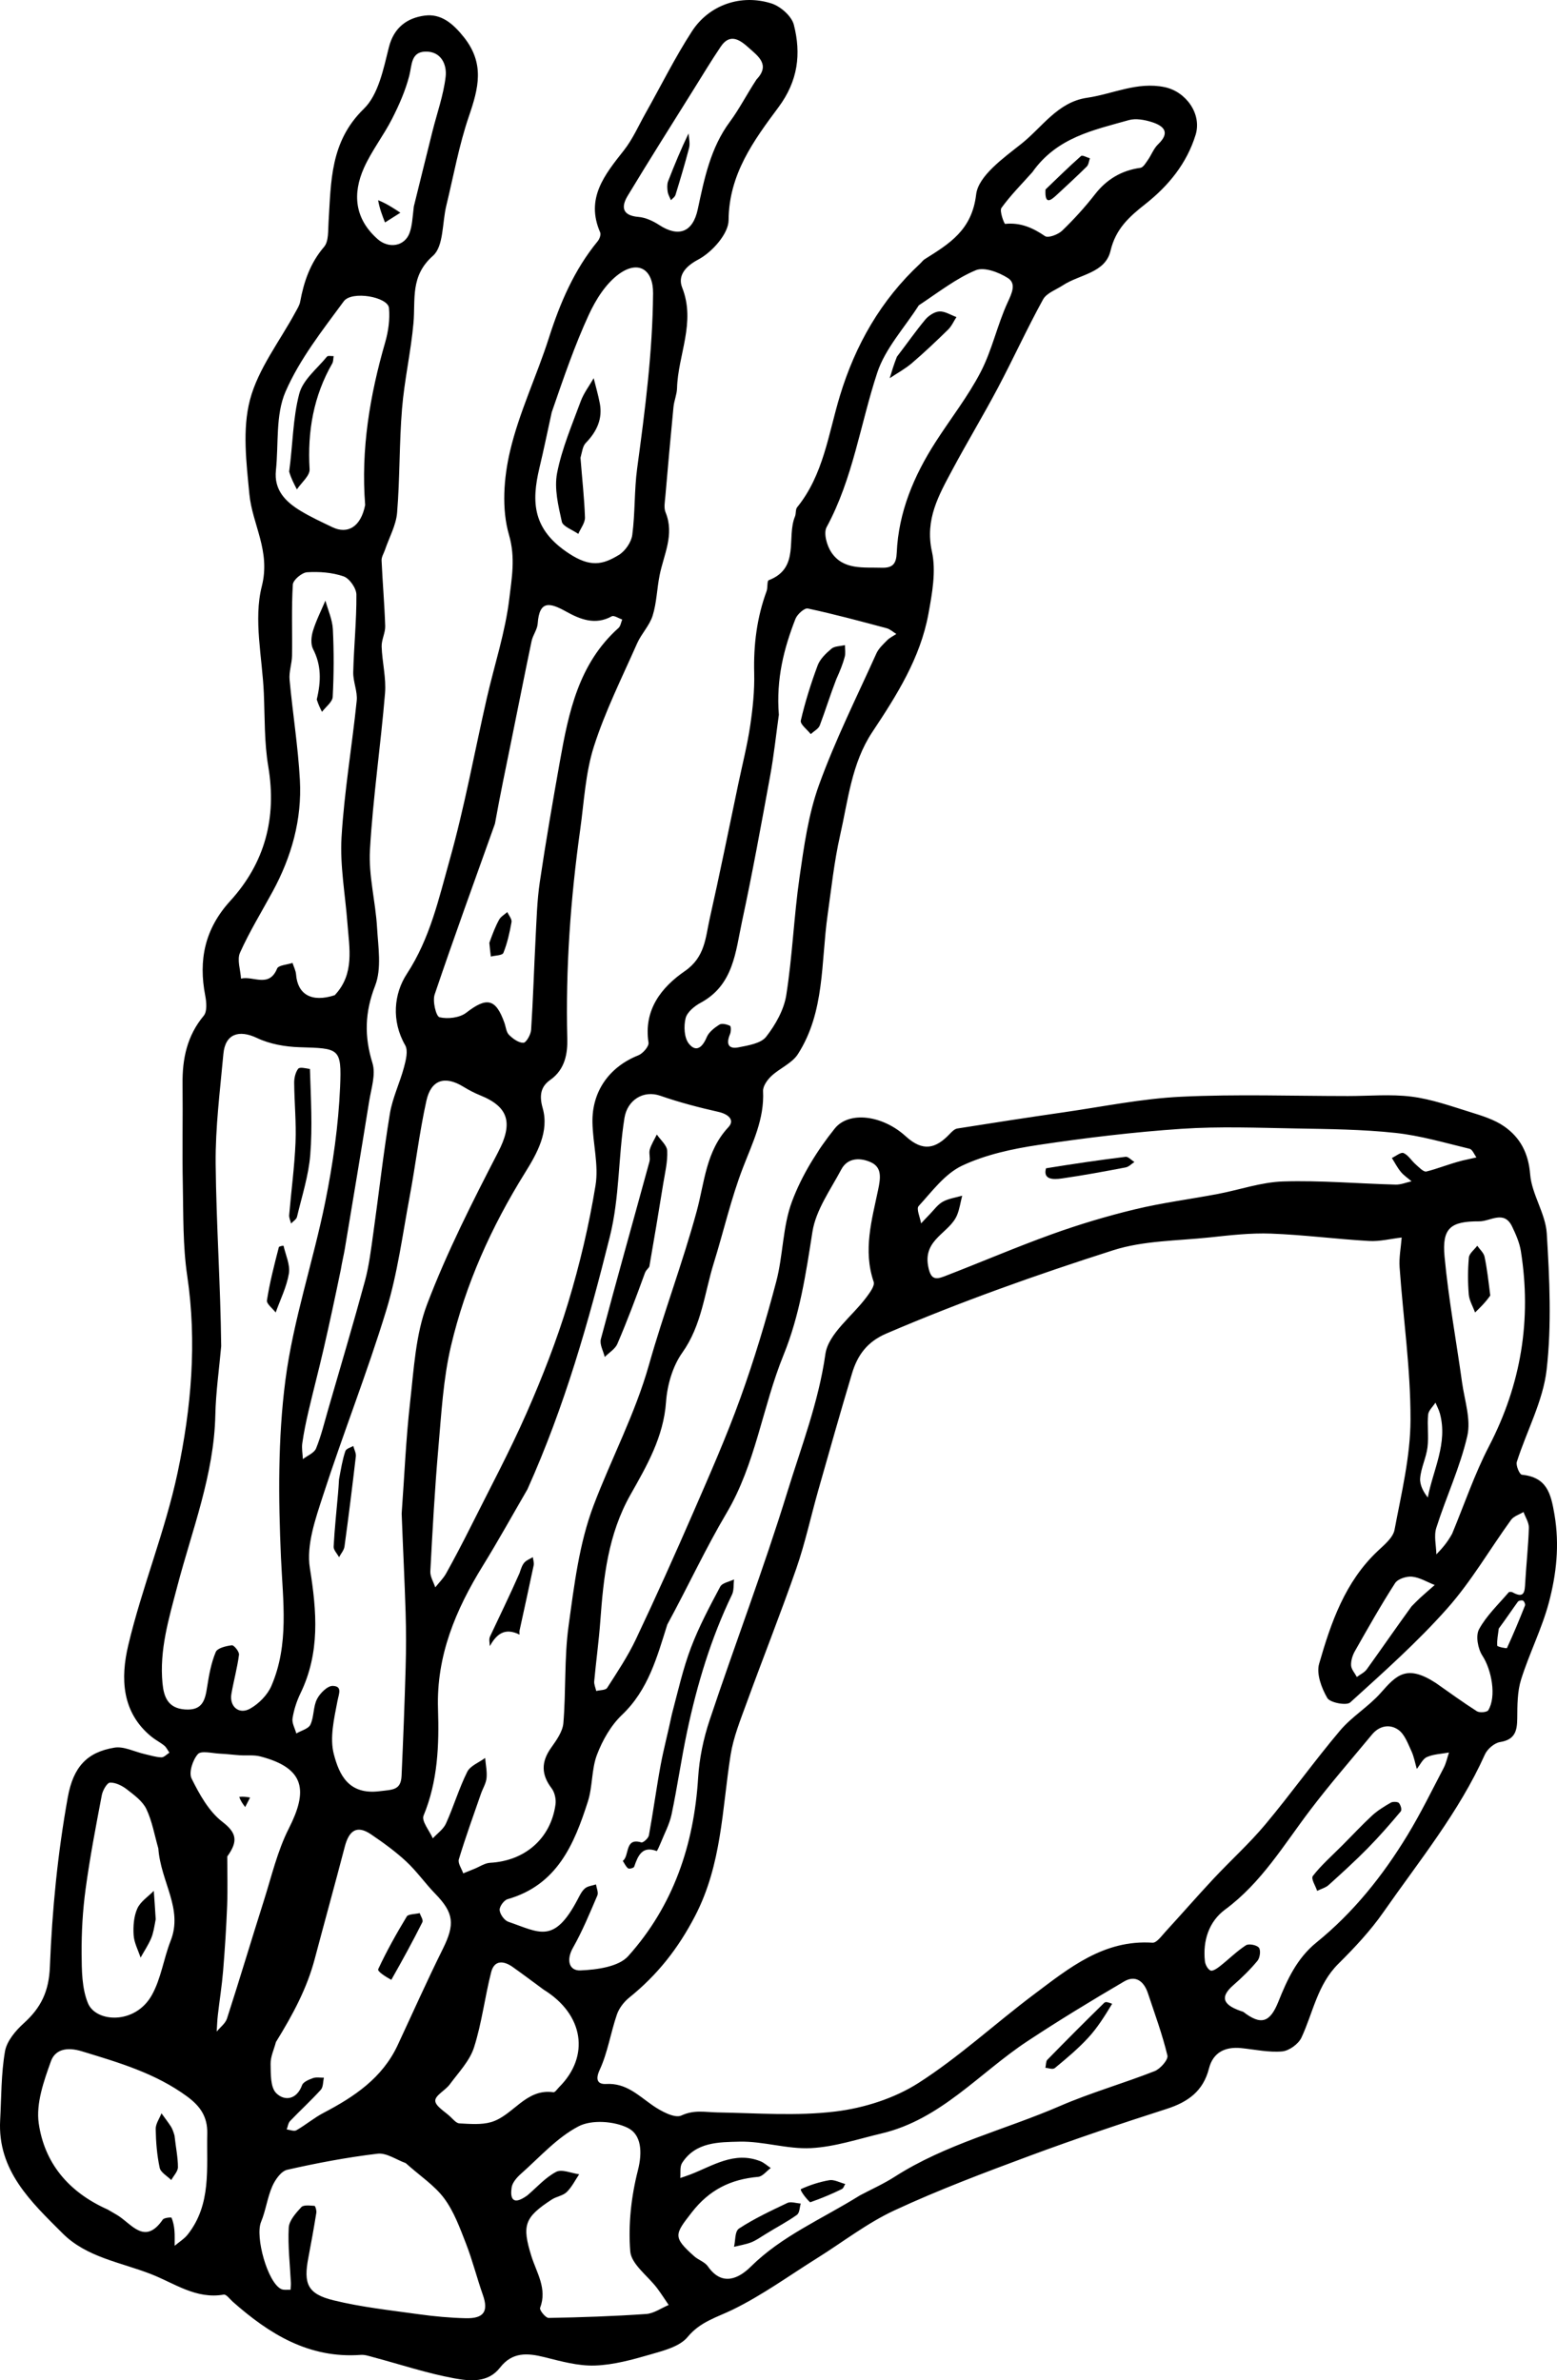 <?xml version="1.0" encoding="UTF-8"?>
<svg width="70px" height="107px" viewBox="0 0 70 107" version="1.1" xmlns="http://www.w3.org/2000/svg" xmlns:xlink="http://www.w3.org/1999/xlink">
    <!-- Generator: Sketch 53 (72520) - https://sketchapp.com -->
    <title>easy</title>
    <desc>Created with Sketch.</desc>
    <g id="Welcome" stroke="none" stroke-width="1" fill="none" fill-rule="evenodd">
        <g id="HOME" transform="translate(-778, -2445)" fill="#000000" fill-rule="nonzero">
            <g id="easy" transform="translate(778, 2445)">
                <path d="M15.323,57.068 C15.065,58.322 14.815,59.487 14.547,60.648 C14.331,61.584 14.086,62.514 13.867,63.45 C13.757,63.921 13.659,64.397 13.591,64.875 C13.557,65.108 13.606,65.353 13.617,65.592 C13.821,65.434 14.126,65.317 14.21,65.111 C14.442,64.541 14.586,63.936 14.758,63.342 C15.313,61.425 15.884,59.511 16.407,57.585 C16.593,56.897 16.678,56.18 16.778,55.471 C17.032,53.669 17.233,51.858 17.528,50.063 C17.645,49.351 17.977,48.677 18.164,47.973 C18.248,47.656 18.356,47.231 18.217,46.988 C17.581,45.879 17.713,44.661 18.294,43.774 C19.335,42.182 19.725,40.404 20.214,38.663 C20.889,36.264 21.334,33.802 21.889,31.37 C22.23,29.881 22.72,28.411 22.898,26.904 C23.005,25.992 23.183,25.073 22.883,24.043 C22.545,22.88 22.647,21.482 22.932,20.274 C23.339,18.542 24.13,16.903 24.674,15.199 C25.177,13.623 25.812,12.133 26.873,10.842 C26.955,10.743 27.026,10.546 26.982,10.445 C26.315,8.916 27.183,7.857 28.048,6.76 C28.445,6.256 28.709,5.647 29.027,5.082 C29.717,3.856 30.343,2.589 31.107,1.41 C31.88,0.216 33.317,-0.278 34.683,0.155 C35.091,0.284 35.591,0.725 35.69,1.114 C36.023,2.419 35.882,3.633 34.999,4.821 C33.889,6.314 32.769,7.831 32.756,9.899 C32.752,10.512 32.009,11.342 31.389,11.669 C30.746,12.009 30.476,12.438 30.67,12.929 C31.291,14.499 30.479,15.949 30.438,17.456 C30.43,17.736 30.307,18.011 30.279,18.293 C30.148,19.632 30.029,20.973 29.913,22.313 C29.893,22.553 29.837,22.826 29.923,23.034 C30.334,24.034 29.84,24.93 29.654,25.864 C29.534,26.465 29.523,27.095 29.342,27.674 C29.204,28.12 28.834,28.489 28.642,28.925 C27.964,30.459 27.207,31.971 26.699,33.561 C26.319,34.752 26.259,36.047 26.084,37.3 C25.649,40.413 25.425,43.536 25.504,46.685 C25.521,47.329 25.418,48.068 24.74,48.544 C24.335,48.829 24.225,49.21 24.398,49.813 C24.697,50.863 24.153,51.837 23.604,52.719 C22.092,55.147 20.929,57.731 20.276,60.502 C19.926,61.989 19.843,63.545 19.709,65.076 C19.546,66.926 19.446,68.782 19.347,70.637 C19.334,70.872 19.491,71.116 19.569,71.356 C19.734,71.148 19.931,70.957 20.058,70.728 C20.439,70.042 20.804,69.345 21.156,68.643 C22.008,66.939 22.91,65.257 23.676,63.515 C24.384,61.905 25.028,60.255 25.539,58.574 C26.064,56.844 26.483,55.069 26.774,53.286 C26.922,52.378 26.655,51.409 26.636,50.466 C26.607,49.051 27.403,47.954 28.697,47.441 C28.903,47.359 29.182,47.038 29.156,46.869 C28.928,45.396 29.738,44.379 30.788,43.655 C31.702,43.025 31.715,42.15 31.907,41.296 C32.363,39.273 32.772,37.239 33.199,35.208 C33.381,34.346 33.599,33.489 33.728,32.618 C33.844,31.836 33.927,31.037 33.907,30.248 C33.875,28.982 34.028,27.761 34.465,26.572 C34.523,26.414 34.478,26.114 34.56,26.083 C35.982,25.537 35.347,24.166 35.742,23.215 C35.795,23.086 35.758,22.902 35.838,22.804 C37.026,21.337 37.24,19.51 37.762,17.79 C38.453,15.511 39.604,13.487 41.374,11.845 C41.44,11.783 41.494,11.702 41.569,11.655 C42.678,10.956 43.695,10.354 43.886,8.74 C43.985,7.907 45.111,7.105 45.916,6.467 C46.855,5.724 47.55,4.587 48.871,4.396 C50.031,4.228 51.122,3.659 52.361,3.917 C53.32,4.117 54.041,5.121 53.753,6.059 C53.355,7.354 52.525,8.361 51.483,9.181 C50.761,9.748 50.158,10.294 49.927,11.274 C49.691,12.278 48.535,12.333 47.794,12.82 C47.482,13.024 47.053,13.172 46.893,13.462 C46.177,14.763 45.561,16.117 44.866,17.43 C44.208,18.673 43.479,19.879 42.816,21.119 C42.207,22.258 41.578,23.348 41.897,24.791 C42.093,25.676 41.908,26.679 41.739,27.601 C41.375,29.58 40.317,31.254 39.218,32.907 C38.286,34.308 38.127,35.977 37.767,37.563 C37.501,38.739 37.376,39.946 37.206,41.142 C36.907,43.258 37.092,45.485 35.871,47.388 C35.607,47.8 35.053,48.02 34.677,48.374 C34.495,48.545 34.295,48.828 34.306,49.05 C34.37,50.303 33.834,51.368 33.401,52.493 C32.867,53.878 32.537,55.34 32.095,56.762 C31.671,58.124 31.553,59.571 30.673,60.809 C30.239,61.421 29.996,62.267 29.943,63.026 C29.833,64.594 29.074,65.902 28.35,67.182 C27.331,68.984 27.132,70.909 26.988,72.883 C26.922,73.783 26.797,74.679 26.715,75.578 C26.702,75.719 26.773,75.869 26.806,76.015 C26.974,75.972 27.228,75.983 27.296,75.876 C27.753,75.164 28.227,74.453 28.588,73.691 C29.485,71.796 30.345,69.882 31.181,67.959 C31.916,66.268 32.662,64.577 33.287,62.844 C33.905,61.13 34.432,59.378 34.897,57.616 C35.211,56.431 35.183,55.139 35.608,54.006 C36.048,52.835 36.741,51.712 37.528,50.732 C38.17,49.933 39.677,50.128 40.719,51.079 C41.492,51.784 42.063,51.641 42.692,50.98 C42.79,50.877 42.913,50.75 43.04,50.73 C44.639,50.475 46.239,50.229 47.842,49.998 C49.593,49.746 51.341,49.385 53.102,49.301 C55.598,49.181 58.105,49.27 60.607,49.27 C61.559,49.27 62.524,49.178 63.461,49.297 C64.351,49.409 65.22,49.718 66.084,49.987 C66.618,50.153 67.182,50.324 67.63,50.637 C68.349,51.141 68.716,51.835 68.793,52.789 C68.865,53.689 69.485,54.549 69.54,55.446 C69.664,57.483 69.764,59.553 69.534,61.571 C69.373,62.983 68.636,64.327 68.194,65.714 C68.142,65.876 68.317,66.281 68.417,66.292 C69.537,66.41 69.721,67.107 69.887,68.087 C70.119,69.453 69.974,70.755 69.636,72.033 C69.322,73.216 68.752,74.329 68.385,75.501 C68.214,76.047 68.218,76.659 68.213,77.242 C68.208,77.808 68.114,78.203 67.44,78.311 C67.185,78.352 66.869,78.623 66.759,78.868 C65.595,81.461 63.803,83.653 62.195,85.959 C61.611,86.796 60.897,87.557 60.169,88.28 C59.228,89.213 59.034,90.473 58.513,91.592 C58.379,91.883 57.957,92.19 57.642,92.217 C57.04,92.271 56.419,92.131 55.806,92.069 C55.08,91.995 54.537,92.262 54.353,92.984 C54.094,94.004 53.41,94.493 52.448,94.802 C50.387,95.463 48.334,96.153 46.305,96.906 C44.254,97.667 42.2,98.44 40.219,99.36 C38.989,99.93 37.894,100.786 36.737,101.51 C35.484,102.294 34.276,103.172 32.955,103.819 C32.222,104.177 31.484,104.364 30.911,105.058 C30.559,105.484 29.845,105.665 29.257,105.836 C28.437,106.073 27.587,106.31 26.743,106.338 C25.99,106.363 25.217,106.146 24.472,105.96 C23.703,105.769 23.028,105.725 22.479,106.433 C21.938,107.13 21.115,107.039 20.419,106.912 C19.199,106.689 18.01,106.291 16.807,105.97 C16.614,105.919 16.411,105.845 16.219,105.859 C13.891,106.03 12.107,104.921 10.464,103.469 C10.332,103.352 10.173,103.129 10.061,103.149 C8.813,103.367 7.848,102.641 6.788,102.227 C5.425,101.696 3.893,101.475 2.817,100.399 C1.4,98.983 -0.116,97.579 0.007,95.307 C0.063,94.274 0.049,93.228 0.224,92.215 C0.304,91.754 0.699,91.285 1.07,90.95 C1.842,90.253 2.2,89.522 2.243,88.413 C2.343,85.867 2.591,83.326 3.047,80.797 C3.294,79.425 3.914,78.766 5.142,78.562 C5.566,78.491 6.045,78.747 6.5,78.85 C6.75,78.907 7.001,78.989 7.254,78.998 C7.372,79.003 7.495,78.863 7.616,78.788 C7.541,78.681 7.484,78.553 7.387,78.472 C7.211,78.327 7.001,78.224 6.823,78.081 C5.452,76.976 5.423,75.414 5.763,73.973 C6.382,71.354 7.427,68.83 7.984,66.201 C8.599,63.302 8.861,60.34 8.417,57.35 C8.218,56.005 8.246,54.624 8.219,53.258 C8.188,51.748 8.224,50.236 8.207,48.725 C8.195,47.597 8.406,46.565 9.159,45.661 C9.318,45.47 9.284,45.054 9.228,44.763 C8.916,43.157 9.206,41.756 10.349,40.502 C11.909,38.791 12.449,36.767 12.062,34.461 C11.879,33.377 11.909,32.257 11.861,31.153 C11.791,29.547 11.391,27.853 11.77,26.356 C12.176,24.76 11.343,23.584 11.211,22.209 C11.077,20.803 10.889,19.302 11.238,17.975 C11.605,16.577 12.58,15.336 13.287,14.025 C13.367,13.878 13.464,13.728 13.494,13.568 C13.662,12.661 13.945,11.828 14.569,11.098 C14.783,10.849 14.746,10.364 14.771,9.983 C14.886,8.163 14.838,6.369 16.356,4.893 C17.015,4.252 17.24,3.095 17.483,2.128 C17.711,1.216 18.323,0.805 19.09,0.702 C19.822,0.604 20.358,1.045 20.859,1.676 C21.802,2.867 21.512,3.969 21.083,5.221 C20.636,6.526 20.392,7.9 20.065,9.246 C19.877,10.015 19.951,11.071 19.464,11.5 C18.435,12.408 18.684,13.452 18.589,14.521 C18.474,15.812 18.179,17.087 18.074,18.378 C17.947,19.93 17.98,21.494 17.853,23.046 C17.806,23.614 17.497,24.161 17.308,24.718 C17.254,24.877 17.148,25.038 17.155,25.195 C17.199,26.178 17.286,27.16 17.318,28.143 C17.327,28.449 17.148,28.76 17.158,29.065 C17.181,29.766 17.368,30.474 17.31,31.165 C17.115,33.516 16.767,35.858 16.632,38.212 C16.566,39.36 16.883,40.525 16.951,41.687 C17.002,42.564 17.165,43.536 16.866,44.308 C16.398,45.511 16.373,46.584 16.745,47.79 C16.903,48.303 16.686,48.942 16.595,49.516 C16.241,51.725 15.871,53.932 15.503,56.138 C15.456,56.42 15.384,56.698 15.323,57.068 L15.323,57.068 Z M64.555,75.657 C65.168,76.085 65.77,76.527 66.4,76.927 C66.52,77.002 66.853,76.972 66.909,76.882 C67.288,76.262 67.058,75.06 66.648,74.431 C66.443,74.118 66.335,73.534 66.495,73.24 C66.828,72.627 67.366,72.123 67.828,71.58 C67.853,71.551 67.957,71.554 68.003,71.58 C68.545,71.882 68.549,71.532 68.571,71.144 C68.618,70.323 68.71,69.503 68.735,68.68 C68.742,68.446 68.58,68.206 68.495,67.969 C68.306,68.084 68.056,68.156 67.936,68.321 C66.978,69.644 66.152,71.079 65.075,72.294 C63.732,73.809 62.206,75.167 60.702,76.531 C60.537,76.681 59.795,76.541 59.674,76.332 C59.415,75.886 59.175,75.247 59.305,74.794 C59.838,72.94 60.469,71.106 61.945,69.718 C62.24,69.441 62.63,69.121 62.696,68.768 C63.005,67.128 63.41,65.471 63.414,63.819 C63.42,61.537 63.086,59.255 62.924,56.972 C62.892,56.529 62.983,56.077 63.017,55.63 C62.528,55.686 62.034,55.814 61.549,55.786 C60.078,55.702 58.612,55.509 57.141,55.454 C56.228,55.42 55.305,55.527 54.392,55.625 C52.935,55.78 51.413,55.765 50.042,56.204 C46.595,57.306 43.179,58.518 39.846,59.948 C38.974,60.322 38.547,60.932 38.304,61.743 C37.779,63.493 37.283,65.252 36.783,67.01 C36.453,68.174 36.198,69.364 35.802,70.505 C35.096,72.538 34.299,74.539 33.563,76.562 C33.285,77.326 32.972,78.097 32.846,78.892 C32.461,81.336 32.454,83.81 31.248,86.132 C30.483,87.604 29.548,88.783 28.293,89.795 C28.054,89.987 27.835,90.27 27.736,90.556 C27.453,91.378 27.323,92.264 26.961,93.046 C26.736,93.533 26.911,93.7 27.253,93.681 C28.144,93.631 28.688,94.187 29.331,94.636 C29.709,94.9 30.333,95.239 30.635,95.098 C31.21,94.829 31.708,94.951 32.257,94.96 C34.03,94.989 35.822,95.131 37.569,94.917 C38.852,94.76 40.213,94.327 41.293,93.636 C43.124,92.464 44.74,90.964 46.485,89.654 C48.067,88.466 49.624,87.186 51.816,87.33 C52,87.342 52.224,87.025 52.4,86.833 C53.124,86.045 53.826,85.237 54.557,84.455 C55.325,83.634 56.166,82.875 56.885,82.016 C58.04,80.635 59.088,79.166 60.249,77.791 C60.78,77.162 61.531,76.718 62.077,76.099 C62.774,75.31 63.234,74.796 64.555,75.657 L64.555,75.657 Z M23.711,66.952 C23.045,68.098 22.403,69.259 21.707,70.387 C20.487,72.364 19.615,74.431 19.692,76.813 C19.744,78.444 19.687,80.063 19.042,81.619 C18.941,81.861 19.307,82.294 19.458,82.639 C19.66,82.419 19.934,82.231 20.05,81.973 C20.395,81.21 20.634,80.398 21.006,79.649 C21.142,79.377 21.535,79.23 21.811,79.026 C21.836,79.328 21.904,79.635 21.874,79.931 C21.85,80.173 21.703,80.401 21.621,80.639 C21.282,81.617 20.928,82.592 20.629,83.582 C20.576,83.757 20.754,84.001 20.826,84.213 C20.994,84.145 21.162,84.076 21.331,84.008 C21.565,83.914 21.796,83.751 22.035,83.738 C23.598,83.653 24.759,82.652 24.974,81.12 C25.007,80.885 24.94,80.574 24.798,80.388 C24.332,79.774 24.326,79.207 24.769,78.579 C25.009,78.239 25.295,77.848 25.328,77.46 C25.449,76.009 25.364,74.536 25.561,73.099 C25.813,71.269 26.038,69.382 26.686,67.675 C27.487,65.563 28.555,63.555 29.175,61.357 C29.83,59.038 30.689,56.775 31.322,54.451 C31.68,53.137 31.734,51.757 32.746,50.672 C33.049,50.347 32.746,50.084 32.301,49.983 C31.42,49.784 30.54,49.555 29.688,49.258 C28.924,48.991 28.202,49.452 28.074,50.259 C27.791,52.028 27.861,53.812 27.416,55.596 C26.46,59.424 25.398,63.193 23.711,66.952 L23.711,66.952 Z M9.944,60.514 C9.853,61.544 9.704,62.572 9.681,63.604 C9.623,66.296 8.633,68.781 7.965,71.331 C7.589,72.769 7.161,74.172 7.306,75.672 C7.365,76.276 7.547,76.794 8.325,76.846 C9.113,76.899 9.223,76.417 9.314,75.825 C9.396,75.295 9.495,74.754 9.699,74.264 C9.773,74.085 10.165,73.99 10.425,73.96 C10.52,73.949 10.762,74.25 10.745,74.384 C10.668,74.974 10.507,75.552 10.404,76.14 C10.304,76.705 10.739,77.092 11.242,76.81 C11.636,76.59 12.026,76.194 12.202,75.785 C13.004,73.922 12.72,71.983 12.632,70.023 C12.514,67.368 12.49,64.672 12.831,62.045 C13.183,59.338 14.082,56.706 14.625,54.018 C14.968,52.323 15.216,50.59 15.29,48.864 C15.366,47.1 15.249,47.13 13.467,47.076 C12.822,47.056 12.129,46.935 11.554,46.661 C10.743,46.275 10.125,46.475 10.043,47.376 C9.893,49.025 9.679,50.679 9.696,52.329 C9.723,55.028 9.913,57.726 9.944,60.514 L9.944,60.514 Z M30.001,73.027 C29.539,74.488 29.149,75.963 27.961,77.092 C27.463,77.566 27.086,78.232 26.839,78.881 C26.589,79.537 26.647,80.305 26.431,80.98 C25.815,82.906 25.049,84.738 22.817,85.375 C22.655,85.422 22.449,85.708 22.463,85.865 C22.48,86.055 22.675,86.328 22.854,86.39 C24.261,86.873 24.906,87.406 25.972,85.381 C26.064,85.205 26.155,85.011 26.3,84.888 C26.426,84.782 26.628,84.766 26.796,84.71 C26.82,84.877 26.913,85.074 26.856,85.207 C26.515,86.002 26.184,86.809 25.758,87.56 C25.449,88.107 25.581,88.598 26.097,88.576 C26.834,88.545 27.812,88.414 28.243,87.933 C30.27,85.673 31.2,82.931 31.387,79.911 C31.441,79.039 31.627,78.151 31.905,77.321 C33.047,73.899 34.334,70.523 35.395,67.077 C36.023,65.035 36.801,63.034 37.108,60.871 C37.239,59.948 38.326,59.164 38.961,58.304 C39.111,58.1 39.339,57.795 39.279,57.622 C38.792,56.204 39.198,54.833 39.482,53.471 C39.59,52.951 39.653,52.481 39.164,52.253 C38.711,52.041 38.118,52.016 37.824,52.569 C37.339,53.482 36.68,54.393 36.526,55.371 C36.23,57.262 35.957,59.117 35.224,60.918 C34.277,63.246 33.977,65.801 32.663,68.019 C31.721,69.609 30.944,71.294 30.001,73.027 L30.001,73.027 Z M18.058,68.04 C18.18,66.368 18.249,64.69 18.438,63.025 C18.607,61.546 18.683,59.997 19.202,58.63 C20.094,56.284 21.24,54.027 22.395,51.791 C23.055,50.514 22.907,49.769 21.585,49.237 C21.325,49.132 21.073,48.999 20.834,48.853 C20.011,48.347 19.383,48.527 19.171,49.478 C18.855,50.903 18.686,52.359 18.417,53.795 C18.098,55.502 17.873,57.241 17.368,58.894 C16.511,61.702 15.426,64.439 14.521,67.233 C14.18,68.283 13.766,69.458 13.931,70.489 C14.244,72.443 14.395,74.294 13.506,76.125 C13.337,76.475 13.213,76.861 13.152,77.244 C13.118,77.456 13.259,77.696 13.322,77.924 C13.541,77.795 13.869,77.715 13.957,77.525 C14.121,77.174 14.077,76.724 14.251,76.381 C14.384,76.117 14.726,75.777 14.963,75.786 C15.403,75.803 15.234,76.135 15.169,76.478 C15.019,77.262 14.816,78.128 15.01,78.862 C15.248,79.762 15.658,80.692 17.056,80.521 C17.661,80.448 18.024,80.48 18.054,79.826 C18.127,78.21 18.19,76.593 18.236,74.975 C18.26,74.15 18.261,73.323 18.236,72.497 C18.192,71.072 18.119,69.647 18.058,68.04 L18.058,68.04 Z M65.74,52.172 C65.953,52.124 66.166,52.076 66.379,52.029 C66.277,51.895 66.198,51.672 66.071,51.642 C64.963,51.376 63.857,51.047 62.729,50.927 C61.246,50.768 59.745,50.755 58.251,50.728 C56.541,50.698 54.823,50.629 53.119,50.744 C50.966,50.89 48.815,51.148 46.68,51.469 C45.511,51.645 44.307,51.904 43.251,52.402 C42.481,52.766 41.902,53.559 41.3,54.217 C41.187,54.34 41.367,54.73 41.411,54.996 C41.54,54.859 41.666,54.72 41.798,54.586 C41.989,54.391 42.156,54.15 42.385,54.022 C42.646,53.877 42.964,53.836 43.258,53.75 C43.183,54.041 43.142,54.347 43.028,54.622 C42.696,55.427 41.509,55.698 41.725,56.901 C41.83,57.488 42.025,57.542 42.441,57.382 C44.063,56.758 45.662,56.069 47.297,55.48 C48.515,55.042 49.763,54.667 51.022,54.364 C52.247,54.068 53.505,53.908 54.746,53.673 C55.729,53.487 56.703,53.14 57.688,53.11 C59.371,53.058 61.059,53.207 62.746,53.252 C62.983,53.258 63.223,53.155 63.461,53.103 C63.299,52.964 63.114,52.842 62.98,52.68 C62.822,52.49 62.709,52.265 62.576,52.055 C62.754,51.973 62.981,51.781 63.101,51.833 C63.316,51.927 63.457,52.177 63.646,52.342 C63.795,52.472 63.998,52.693 64.126,52.663 C64.615,52.545 65.083,52.343 65.74,52.172 L65.74,52.172 Z M38.663,98.688 C39.185,98.411 39.729,98.169 40.225,97.851 C42.52,96.378 45.176,95.744 47.645,94.675 C49.032,94.074 50.499,93.658 51.908,93.104 C52.166,93.003 52.53,92.587 52.485,92.402 C52.258,91.452 51.916,90.529 51.608,89.6 C51.432,89.07 51.059,88.768 50.539,89.072 C49.071,89.933 47.614,90.818 46.194,91.756 C44.033,93.181 42.301,95.274 39.634,95.905 C38.582,96.154 37.529,96.509 36.462,96.564 C35.399,96.62 34.317,96.249 33.247,96.274 C32.324,96.297 31.271,96.282 30.665,97.233 C30.555,97.406 30.607,97.68 30.584,97.908 C30.734,97.856 30.886,97.808 31.034,97.751 C32.048,97.361 33.009,96.692 34.181,97.152 C34.352,97.219 34.495,97.355 34.651,97.459 C34.463,97.597 34.284,97.838 34.086,97.856 C32.852,97.965 31.892,98.435 31.101,99.453 C30.329,100.446 30.239,100.558 31.206,101.422 C31.397,101.593 31.687,101.681 31.826,101.881 C32.476,102.816 33.239,102.403 33.754,101.893 C35.151,100.509 36.934,99.765 38.663,98.688 L38.663,98.688 Z M12.405,91.797 C12.32,92.124 12.16,92.453 12.166,92.778 C12.174,93.231 12.154,93.834 12.421,94.096 C12.789,94.458 13.337,94.397 13.581,93.734 C13.635,93.586 13.889,93.483 14.072,93.417 C14.219,93.365 14.397,93.401 14.562,93.398 C14.519,93.583 14.534,93.82 14.422,93.943 C13.982,94.428 13.496,94.872 13.043,95.345 C12.955,95.437 12.939,95.596 12.89,95.725 C13.036,95.741 13.22,95.822 13.323,95.763 C13.744,95.522 14.12,95.202 14.548,94.978 C15.929,94.255 17.189,93.412 17.876,91.941 C18.55,90.497 19.198,89.04 19.907,87.613 C20.459,86.501 20.41,85.995 19.568,85.13 C19.115,84.664 18.739,84.122 18.265,83.681 C17.779,83.229 17.233,82.834 16.682,82.46 C16.011,82.004 15.679,82.334 15.501,83.014 C15.06,84.703 14.593,86.386 14.146,88.073 C13.802,89.371 13.185,90.532 12.405,91.797 L12.405,91.797 Z M35.016,32.133 C34.888,33.046 34.792,33.965 34.626,34.871 C34.226,37.055 33.829,39.242 33.362,41.413 C33.068,42.778 32.984,44.276 31.504,45.075 C31.222,45.226 30.89,45.499 30.823,45.775 C30.735,46.133 30.759,46.651 30.97,46.916 C31.3,47.33 31.586,47.072 31.772,46.627 C31.868,46.395 32.119,46.201 32.344,46.059 C32.453,45.99 32.679,46.046 32.819,46.113 C32.871,46.138 32.868,46.375 32.821,46.486 C32.646,46.898 32.717,47.178 33.211,47.08 C33.646,46.994 34.211,46.905 34.444,46.606 C34.864,46.068 35.244,45.397 35.349,44.735 C35.625,42.984 35.692,41.201 35.944,39.445 C36.146,38.042 36.343,36.605 36.822,35.283 C37.551,33.267 38.517,31.335 39.4,29.376 C39.502,29.15 39.705,28.964 39.885,28.782 C40,28.666 40.158,28.592 40.297,28.499 C40.152,28.41 40.017,28.282 39.859,28.24 C38.684,27.926 37.508,27.608 36.319,27.354 C36.168,27.321 35.841,27.615 35.761,27.822 C35.246,29.146 34.889,30.508 35.016,32.133 L35.016,32.133 Z M22.252,37.029 C21.34,39.585 20.41,42.136 19.541,44.706 C19.439,45.007 19.605,45.691 19.76,45.728 C20.131,45.817 20.669,45.752 20.963,45.524 C21.881,44.812 22.287,44.882 22.677,45.976 C22.743,46.16 22.758,46.394 22.883,46.519 C23.056,46.693 23.314,46.881 23.532,46.876 C23.656,46.874 23.864,46.508 23.878,46.295 C23.968,44.932 24.006,43.565 24.078,42.2 C24.123,41.348 24.144,40.49 24.269,39.647 C24.537,37.833 24.851,36.025 25.173,34.219 C25.566,32.015 26.016,29.83 27.807,28.229 C27.901,28.145 27.92,27.978 27.974,27.85 C27.814,27.796 27.601,27.649 27.503,27.705 C26.758,28.12 26.073,27.836 25.451,27.491 C24.718,27.084 24.247,26.975 24.174,28.032 C24.155,28.3 23.956,28.55 23.899,28.82 C23.583,30.325 23.288,31.834 22.98,33.34 C22.742,34.51 22.495,35.679 22.252,37.029 L22.252,37.029 Z M15.049,44.737 C15.952,43.78 15.704,42.623 15.619,41.495 C15.522,40.207 15.279,38.911 15.355,37.634 C15.477,35.583 15.827,33.547 16.037,31.5 C16.08,31.083 15.871,30.644 15.881,30.218 C15.909,29.055 16.032,27.892 16.023,26.73 C16.021,26.444 15.713,26.002 15.448,25.91 C14.937,25.733 14.352,25.691 13.806,25.725 C13.572,25.739 13.178,26.071 13.165,26.277 C13.1,27.34 13.145,28.409 13.129,29.476 C13.123,29.836 12.986,30.201 13.019,30.555 C13.157,32.059 13.401,33.557 13.482,35.064 C13.579,36.838 13.108,38.513 12.258,40.077 C11.762,40.99 11.215,41.88 10.791,42.825 C10.648,43.143 10.812,43.599 10.836,43.992 C11.373,43.854 12.095,44.427 12.458,43.54 C12.521,43.387 12.912,43.367 13.151,43.286 C13.206,43.46 13.297,43.631 13.311,43.808 C13.38,44.699 14.005,45.078 15.049,44.737 L15.049,44.737 Z M18.24,97.238 C17.818,97.087 17.375,96.767 16.976,96.815 C15.611,96.977 14.254,97.234 12.912,97.538 C12.64,97.599 12.371,97.984 12.241,98.281 C12.018,98.791 11.95,99.368 11.736,99.883 C11.461,100.543 12.027,102.596 12.636,102.897 C12.755,102.956 12.919,102.923 13.061,102.933 C13.067,102.829 13.083,102.726 13.078,102.623 C13.038,101.796 12.937,100.965 12.981,100.142 C12.998,99.82 13.302,99.483 13.547,99.217 C13.649,99.106 13.938,99.148 14.14,99.16 C14.176,99.162 14.239,99.369 14.222,99.47 C14.113,100.146 13.992,100.82 13.863,101.493 C13.638,102.662 13.826,103.119 14.99,103.405 C16.244,103.714 17.543,103.852 18.827,104.032 C19.525,104.129 20.232,104.194 20.936,104.211 C21.759,104.231 21.968,103.899 21.709,103.164 C21.44,102.398 21.242,101.607 20.948,100.851 C20.675,100.151 20.409,99.414 19.967,98.82 C19.536,98.239 18.886,97.819 18.24,97.238 L18.24,97.238 Z M55.894,90.437 C56.686,91.049 57.094,90.934 57.476,89.975 C57.863,89.008 58.302,88.036 59.184,87.321 C60.842,85.978 62.165,84.323 63.269,82.509 C63.867,81.527 64.373,80.491 64.906,79.472 C65.017,79.259 65.066,79.012 65.144,78.781 C64.812,78.842 64.456,78.851 64.155,78.983 C63.961,79.068 63.847,79.334 63.697,79.518 C63.618,79.249 63.571,78.965 63.453,78.713 C63.295,78.376 63.153,77.967 62.875,77.766 C62.491,77.489 62.017,77.569 61.683,77.972 C60.753,79.095 59.793,80.198 58.911,81.359 C57.72,82.926 56.717,84.632 55.079,85.84 C54.352,86.377 54.069,87.238 54.171,88.164 C54.188,88.317 54.301,88.529 54.425,88.581 C54.524,88.622 54.726,88.482 54.851,88.383 C55.243,88.075 55.599,87.716 56.015,87.446 C56.143,87.363 56.504,87.433 56.599,87.555 C56.69,87.672 56.646,88.008 56.534,88.143 C56.208,88.538 55.837,88.901 55.45,89.238 C54.784,89.817 55.035,90.165 55.894,90.437 L55.894,90.437 Z M41.307,13.726 C40.668,14.73 39.801,15.659 39.44,16.753 C38.678,19.064 38.349,21.51 37.163,23.697 C37.016,23.968 37.175,24.536 37.382,24.839 C37.921,25.629 38.811,25.495 39.633,25.521 C40.141,25.537 40.294,25.343 40.316,24.845 C40.397,23.019 41.086,21.388 42.063,19.868 C42.738,18.817 43.52,17.822 44.092,16.719 C44.602,15.735 44.835,14.612 45.299,13.6 C45.495,13.174 45.701,12.748 45.312,12.499 C44.907,12.24 44.248,11.991 43.872,12.147 C42.993,12.513 42.216,13.123 41.307,13.726 L41.307,13.726 Z M4.838,99.323 C4.985,99.409 5.133,99.492 5.278,99.58 C5.924,99.973 6.509,100.95 7.319,99.776 C7.377,99.692 7.701,99.667 7.712,99.693 C7.785,99.869 7.825,100.065 7.842,100.257 C7.863,100.489 7.85,100.723 7.852,100.955 C8.05,100.787 8.283,100.646 8.441,100.446 C9.512,99.085 9.282,97.476 9.318,95.908 C9.335,95.143 8.992,94.667 8.406,94.238 C6.982,93.195 5.34,92.718 3.681,92.212 C2.974,91.996 2.473,92.15 2.29,92.659 C1.969,93.551 1.612,94.561 1.742,95.455 C1.996,97.202 3.044,98.524 4.838,99.323 L4.838,99.323 Z M24.805,18.531 C24.622,19.361 24.453,20.193 24.255,21.019 C23.881,22.582 23.947,23.809 25.576,24.879 C26.533,25.508 27.091,25.393 27.821,24.948 C28.107,24.773 28.382,24.376 28.426,24.048 C28.557,23.058 28.512,22.043 28.646,21.053 C28.999,18.438 29.341,15.824 29.361,13.181 C29.369,12.123 28.712,11.684 27.836,12.312 C27.241,12.74 26.786,13.467 26.47,14.153 C25.841,15.518 25.352,16.947 24.805,18.531 L24.805,18.531 Z M23.711,98.688 C24.136,98.325 24.521,97.884 25.005,97.631 C25.26,97.498 25.689,97.693 26.039,97.74 C25.856,98.011 25.708,98.316 25.478,98.54 C25.308,98.706 25.015,98.739 24.806,98.876 C23.571,99.68 23.462,100.038 23.888,101.413 C24.122,102.166 24.615,102.881 24.281,103.748 C24.244,103.843 24.531,104.2 24.664,104.198 C26.127,104.172 27.592,104.122 29.052,104.021 C29.396,103.997 29.726,103.757 30.062,103.616 C29.889,103.363 29.726,103.103 29.542,102.859 C29.123,102.305 28.38,101.782 28.335,101.203 C28.239,100.001 28.379,98.737 28.679,97.563 C28.889,96.742 28.836,95.958 28.225,95.655 C27.609,95.349 26.599,95.278 26.014,95.583 C25.045,96.087 24.271,96.966 23.433,97.708 C23.245,97.874 23.035,98.108 23.002,98.336 C22.938,98.765 23.006,99.197 23.711,98.688 L23.711,98.688 Z M16.417,22.702 C16.221,20.204 16.625,17.783 17.317,15.39 C17.46,14.896 17.535,14.35 17.487,13.843 C17.439,13.347 15.815,13.054 15.454,13.546 C14.497,14.847 13.467,16.152 12.834,17.614 C12.382,18.658 12.53,19.957 12.405,21.143 C12.311,22.034 12.841,22.558 13.519,22.968 C13.973,23.243 14.461,23.467 14.941,23.698 C15.625,24.027 16.221,23.694 16.417,22.702 L16.417,22.702 Z M7.118,83.092 C6.947,82.5 6.843,81.875 6.582,81.325 C6.413,80.971 6.037,80.695 5.709,80.441 C5.496,80.275 5.2,80.126 4.947,80.134 C4.814,80.138 4.617,80.482 4.577,80.696 C4.31,82.099 4.04,83.502 3.849,84.916 C3.718,85.876 3.663,86.853 3.669,87.822 C3.675,88.57 3.678,89.378 3.954,90.049 C4.31,90.915 6.072,91.028 6.824,89.69 C7.241,88.949 7.356,88.046 7.673,87.241 C8.24,85.802 7.228,84.605 7.118,83.092 L7.118,83.092 Z M65.285,68.947 C65.832,67.632 66.29,66.271 66.944,65.011 C68.388,62.227 68.865,59.315 68.375,56.239 C68.314,55.859 68.15,55.486 67.981,55.135 C67.617,54.381 67.003,54.906 66.507,54.903 C65.208,54.897 64.825,55.209 64.945,56.492 C65.121,58.383 65.47,60.257 65.731,62.141 C65.843,62.945 66.139,63.805 65.967,64.552 C65.643,65.959 65.014,67.295 64.574,68.68 C64.458,69.041 64.569,69.474 64.576,69.874 C64.812,69.626 65.048,69.377 65.285,68.947 L65.285,68.947 Z M24.44,89.44 C23.976,89.099 23.516,88.752 23.047,88.42 C22.643,88.134 22.224,88.104 22.083,88.651 C21.795,89.774 21.663,90.942 21.309,92.042 C21.114,92.648 20.616,93.163 20.223,93.696 C20.024,93.968 19.568,94.19 19.569,94.432 C19.571,94.674 19.995,94.917 20.244,95.15 C20.37,95.268 20.513,95.446 20.656,95.453 C21.128,95.476 21.631,95.524 22.073,95.397 C23.074,95.109 23.63,93.873 24.88,94.052 C24.954,94.063 25.056,93.905 25.14,93.82 C26.524,92.438 26.257,90.559 24.44,89.44 L24.44,89.44 Z M10.217,83.455 C10.217,84.19 10.24,84.926 10.212,85.66 C10.174,86.643 10.11,87.625 10.03,88.605 C9.975,89.268 9.869,89.927 9.793,90.589 C9.765,90.833 9.759,91.079 9.742,91.325 C9.9,91.131 10.134,90.961 10.205,90.74 C10.774,88.979 11.302,87.205 11.862,85.442 C12.209,84.349 12.471,83.206 12.986,82.193 C13.831,80.529 13.752,79.488 11.7,78.956 C11.409,78.881 11.087,78.924 10.781,78.904 C10.486,78.885 10.193,78.846 9.898,78.833 C9.553,78.819 9.049,78.683 8.897,78.852 C8.664,79.112 8.479,79.681 8.614,79.952 C8.966,80.661 9.388,81.426 9.996,81.895 C10.64,82.391 10.714,82.764 10.217,83.455 L10.217,83.455 Z M34.013,3.57 C34.649,2.906 34.07,2.515 33.65,2.137 C33.277,1.802 32.824,1.472 32.406,2.093 C31.978,2.727 31.583,3.384 31.177,4.033 C30.187,5.62 29.186,7.2 28.22,8.801 C27.92,9.298 27.966,9.691 28.707,9.752 C29.028,9.779 29.365,9.938 29.642,10.118 C30.515,10.685 31.15,10.434 31.37,9.409 C31.666,8.029 31.941,6.648 32.817,5.469 C33.236,4.904 33.557,4.266 34.013,3.57 L34.013,3.57 Z M18.605,9.283 C18.883,8.16 19.159,7.036 19.44,5.914 C19.645,5.094 19.937,4.284 20.035,3.452 C20.1,2.901 19.829,2.299 19.122,2.32 C18.47,2.339 18.524,2.924 18.4,3.405 C18.228,4.074 17.941,4.725 17.625,5.345 C17.242,6.096 16.709,6.777 16.365,7.543 C15.84,8.716 15.944,9.832 16.975,10.747 C17.477,11.192 18.191,11.078 18.413,10.472 C18.529,10.155 18.544,9.801 18.605,9.283 L18.605,9.283 Z M46.412,7.741 C45.941,8.27 45.436,8.775 45.023,9.346 C44.923,9.485 45.151,10.069 45.188,10.065 C45.876,9.994 46.428,10.236 46.983,10.615 C47.124,10.712 47.571,10.545 47.752,10.37 C48.283,9.859 48.783,9.308 49.235,8.727 C49.746,8.072 50.416,7.661 51.269,7.545 C51.396,7.528 51.511,7.327 51.606,7.192 C51.768,6.961 51.869,6.674 52.068,6.484 C52.627,5.95 52.32,5.659 51.788,5.489 C51.461,5.385 51.061,5.311 50.745,5.401 C49.175,5.847 47.522,6.167 46.412,7.741 L46.412,7.741 Z M63.461,72.211 C63.59,72.083 63.714,71.951 63.848,71.828 C64.063,71.632 64.284,71.443 64.502,71.251 C64.163,71.118 63.832,70.912 63.483,70.876 C63.235,70.85 62.843,70.977 62.721,71.166 C62.081,72.16 61.499,73.192 60.915,74.221 C60.807,74.411 60.732,74.652 60.743,74.865 C60.752,75.042 60.91,75.212 61.001,75.385 C61.153,75.271 61.344,75.185 61.449,75.039 C62.1,74.134 62.732,73.216 63.461,72.211 L63.461,72.211 Z M64.191,67.315 C64.432,66.064 65.098,64.873 64.735,63.538 C64.689,63.371 64.603,63.214 64.536,63.053 C64.421,63.232 64.225,63.404 64.206,63.593 C64.159,64.08 64.238,64.58 64.177,65.064 C64.118,65.534 63.885,65.984 63.848,66.452 C63.823,66.761 64.008,67.087 64.191,67.315 L64.191,67.315 Z M67.382,73.209 C67.351,73.465 67.295,73.724 67.313,73.977 C67.316,74.026 67.736,74.114 67.75,74.085 C68.04,73.458 68.305,72.818 68.56,72.176 C68.583,72.118 68.53,71.985 68.475,71.955 C68.42,71.925 68.278,71.951 68.242,72.001 C67.976,72.366 67.727,72.744 67.382,73.209 Z" id="Shape"></path>
                <path d="M28.999,57.213 C28.588,58.343 28.196,59.387 27.754,60.415 C27.657,60.641 27.381,60.806 27.188,61 C27.124,60.731 26.95,60.438 27.014,60.195 C27.722,57.532 28.471,54.877 29.198,52.218 C29.245,52.045 29.163,51.843 29.214,51.672 C29.282,51.44 29.421,51.223 29.53,51 C29.695,51.244 29.986,51.484 29.997,51.734 C30.02,52.224 29.897,52.721 29.817,53.213 C29.618,54.45 29.412,55.686 29.196,56.921 C29.184,56.995 29.067,57.055 28.999,57.213 Z" id="Path"></path>
                <path d="M23.358,70.715 C23.432,70.487 23.484,70.338 23.588,70.228 C23.681,70.13 23.831,70.074 23.956,70 C23.97,70.122 24.017,70.251 23.993,70.366 C23.789,71.342 23.571,72.315 23.36,73.289 C23.346,73.351 23.358,73.417 23.358,73.481 C22.666,73.136 22.307,73.493 22.019,74 C22.019,73.856 21.971,73.693 22.028,73.571 C22.46,72.647 22.912,71.73 23.358,70.715 Z" id="Path"></path>
                <path d="M13.934,48.055 C13.975,49.37 14.051,50.65 13.949,51.913 C13.873,52.854 13.572,53.776 13.352,54.701 C13.325,54.817 13.178,54.901 13.087,55 C13.056,54.874 12.991,54.744 13.001,54.622 C13.093,53.533 13.241,52.448 13.286,51.359 C13.324,50.465 13.233,49.567 13.226,48.671 C13.225,48.458 13.283,48.206 13.404,48.046 C13.472,47.956 13.724,48.019 13.934,48.055 Z" id="Path"></path>
                <path d="M12.54,56.051 C12.641,56.004 12.744,55.991 12.748,56.006 C12.844,56.42 13.052,56.862 12.988,57.249 C12.888,57.852 12.602,58.418 12.394,59 C12.256,58.818 11.978,58.611 12.001,58.458 C12.124,57.663 12.324,56.883 12.54,56.051 Z" id="Path"></path>
                <path d="M30.205,77.065 C30.487,75.999 30.71,74.997 31.07,74.053 C31.429,73.111 31.905,72.215 32.379,71.327 C32.473,71.152 32.787,71.106 33,71 C32.973,71.23 33.003,71.49 32.909,71.684 C31.965,73.642 31.341,75.716 30.889,77.848 C30.628,79.079 30.453,80.33 30.193,81.561 C30.098,82.01 29.87,82.428 29.698,82.858 C29.647,82.985 29.541,83.217 29.525,83.21 C28.875,82.965 28.684,83.409 28.511,83.916 C28.492,83.971 28.292,84.026 28.239,83.987 C28.136,83.911 28.077,83.768 28,83.653 C28.312,83.423 28.074,82.591 28.832,82.822 C28.914,82.847 29.15,82.635 29.174,82.504 C29.367,81.453 29.508,80.392 29.702,79.342 C29.839,78.606 30.035,77.883 30.205,77.065 Z" id="Path"></path>
                <path d="M15.242,66.5 C15.331,66.022 15.398,65.613 15.524,65.239 C15.565,65.114 15.758,65.077 15.882,65 C15.923,65.157 16.015,65.323 15.998,65.468 C15.841,66.821 15.673,68.171 15.488,69.517 C15.464,69.692 15.328,69.84 15.243,70 C15.158,69.841 14.992,69.675 15,69.525 C15.042,68.728 15.127,67.936 15.197,67.142 C15.213,66.956 15.227,66.769 15.242,66.5 Z" id="Path"></path>
                <path d="M47.027,52.518 C48.248,52.321 49.425,52.146 50.609,52.001 C50.719,51.987 50.869,52.154 51,52.236 C50.869,52.32 50.755,52.451 50.606,52.479 C49.653,52.661 48.697,52.838 47.732,52.976 C47.347,53.031 46.883,53.031 47.027,52.518 Z" id="Path"></path>
                <path d="M50,90.076 C49.67,90.625 49.328,91.167 48.923,91.604 C48.456,92.11 47.94,92.538 47.427,92.963 C47.325,93.047 47.144,92.962 47,92.955 C47.026,92.833 47.022,92.659 47.083,92.597 C47.93,91.73 48.784,90.873 49.645,90.031 C49.715,89.963 49.853,90.022 50,90.076 Z" id="Path"></path>
                <path d="M34.418,100.43 C34.162,100.589 33.972,100.724 33.756,100.806 C33.517,100.896 33.253,100.937 33,101 C33.07,100.718 33.028,100.307 33.229,100.176 C33.905,99.736 34.658,99.38 35.403,99.027 C35.552,98.957 35.798,99.043 36,99.056 C35.945,99.231 35.956,99.474 35.824,99.567 C35.402,99.869 34.927,100.115 34.418,100.43 Z" id="Path"></path>
                <path d="M36.422,99 C36.198,98.794 35.95,98.434 36.009,98.407 C36.398,98.228 36.84,98.083 37.292,98.005 C37.496,97.97 37.762,98.115 38,98.178 C37.949,98.256 37.928,98.366 37.842,98.408 C37.418,98.615 36.977,98.805 36.422,99 Z" id="Path"></path>
                <path d="M17.592,89 C17.348,88.868 16.957,88.622 17.004,88.52 C17.379,87.712 17.821,86.924 18.289,86.149 C18.352,86.044 18.669,86.047 18.869,86 C18.913,86.138 19.04,86.306 18.988,86.41 C18.56,87.264 18.099,88.107 17.592,89 Z" id="Path"></path>
                <path d="M37.595,30.54 C37.315,31.264 37.108,31.944 36.856,32.61 C36.798,32.764 36.589,32.871 36.449,33 C36.291,32.795 35.964,32.559 36.003,32.39 C36.198,31.551 36.459,30.721 36.762,29.908 C36.868,29.625 37.133,29.37 37.385,29.158 C37.52,29.044 37.782,29.049 37.987,29 C37.987,29.176 38.022,29.359 37.978,29.526 C37.892,29.852 37.762,30.169 37.595,30.54 Z" id="Path"></path>
                <path d="M22,42.383 C22.144,41.982 22.271,41.647 22.441,41.34 C22.52,41.199 22.683,41.112 22.808,41 C22.876,41.151 23.021,41.317 22.997,41.449 C22.914,41.921 22.808,42.396 22.632,42.834 C22.584,42.954 22.264,42.948 22.068,43 C22.045,42.82 22.023,42.641 22,42.383 Z" id="Path"></path>
                <path d="M14.241,31.444 C14.442,30.607 14.444,29.892 14.074,29.176 C13.961,28.958 13.992,28.613 14.07,28.36 C14.213,27.893 14.438,27.452 14.63,27 C14.747,27.429 14.943,27.853 14.965,28.287 C15.015,29.298 15.011,30.315 14.958,31.326 C14.945,31.559 14.645,31.776 14.477,32 C14.398,31.846 14.32,31.691 14.241,31.444 Z" id="Path"></path>
                <path d="M60.343,82.959 C60.822,82.479 61.238,82.028 61.693,81.609 C61.937,81.385 62.236,81.203 62.532,81.032 C62.619,80.982 62.846,80.992 62.893,81.05 C62.973,81.148 63.037,81.355 62.975,81.428 C62.5,81.994 62.012,82.553 61.489,83.085 C60.929,83.654 60.333,84.197 59.735,84.736 C59.6,84.858 59.391,84.914 59.216,85 C59.144,84.771 58.927,84.455 59.025,84.329 C59.394,83.852 59.864,83.438 60.343,82.959 Z" id="Path"></path>
                <path d="M40.323,16.037 C40.774,15.45 41.161,14.892 41.597,14.369 C41.745,14.192 42.01,14.013 42.233,14.001 C42.482,13.987 42.744,14.161 43,14.253 C42.878,14.441 42.787,14.657 42.628,14.813 C42.1,15.33 41.562,15.841 40.997,16.324 C40.697,16.581 40.334,16.777 40,17 C40.092,16.693 40.185,16.386 40.323,16.037 Z" id="Path"></path>
                <path d="M7.846,96 C7.903,96.528 7.999,96.974 8,97.419 C8,97.612 7.805,97.806 7.699,98 C7.518,97.818 7.223,97.659 7.179,97.45 C7.057,96.88 7.01,96.289 7,95.706 C6.996,95.472 7.168,95.235 7.26,95 C7.398,95.191 7.541,95.378 7.671,95.574 C7.742,95.681 7.788,95.802 7.846,96 Z" id="Path"></path>
                <path d="M26.098,20.579 C26.171,21.536 26.271,22.396 26.299,23.259 C26.307,23.503 26.105,23.753 25.999,24 C25.742,23.819 25.306,23.668 25.259,23.452 C25.1,22.732 24.91,21.963 25.047,21.259 C25.262,20.164 25.716,19.102 26.109,18.036 C26.242,17.674 26.494,17.344 26.691,17 C26.785,17.379 26.895,17.755 26.967,18.136 C27.095,18.814 26.843,19.389 26.339,19.908 C26.197,20.054 26.175,20.289 26.098,20.579 Z" id="Path"></path>
                <path d="M13,21.2 C13.166,19.996 13.163,18.803 13.454,17.7 C13.622,17.066 14.258,16.574 14.699,16.032 C14.747,15.974 14.897,16.014 15,16.008 C14.981,16.12 14.989,16.25 14.937,16.34 C14.098,17.801 13.818,19.386 13.919,21.096 C13.936,21.383 13.549,21.698 13.348,22 C13.217,21.75 13.086,21.5 13,21.2 Z" id="Path"></path>
                <path d="M7,86.277 C6.933,86.639 6.894,86.907 6.791,87.144 C6.661,87.443 6.479,87.716 6.32,88 C6.21,87.664 6.03,87.333 6.008,86.99 C5.982,86.593 6.016,86.145 6.173,85.795 C6.316,85.477 6.659,85.261 6.914,85 C6.943,85.39 6.971,85.779 7,86.277 Z" id="Path"></path>
                <path d="M67,58.238 C66.772,58.56 66.544,58.78 66.316,59 C66.218,58.729 66.056,58.462 66.033,58.187 C65.988,57.637 65.988,57.08 66.038,56.53 C66.055,56.346 66.283,56.176 66.415,56 C66.528,56.164 66.706,56.318 66.743,56.494 C66.857,57.036 66.918,57.587 67,58.238 Z" id="Path"></path>
                <path d="M10.757,80.774 C10.949,80.754 11.096,80.779 11.243,80.805 C11.17,80.948 11.097,81.09 11.023,81.233 C10.919,81.095 10.815,80.957 10.757,80.774 Z" id="Path"></path>
                <path d="M30.955,6 C30.986,6.251 31.025,6.48 30.979,6.653 C30.793,7.363 30.585,8.061 30.372,8.753 C30.338,8.863 30.235,8.919 30.163,9 C30.113,8.873 30.039,8.755 30.017,8.617 C29.995,8.472 29.988,8.273 30.034,8.155 C30.322,7.412 30.626,6.684 30.955,6 Z" id="Path"></path>
                <path d="M17,9 C17.373,9.148 17.686,9.355 18,9.562 C17.77,9.708 17.539,9.854 17.309,10 C17.186,9.686 17.064,9.373 17,9 Z" id="Path"></path>
                <path d="M47.004,8.518 C47.558,7.986 48.067,7.485 48.601,7.014 C48.663,6.959 48.864,7.078 49,7.116 C48.955,7.241 48.943,7.403 48.859,7.486 C48.424,7.918 47.972,8.331 47.524,8.748 C47.237,9.016 46.964,9.229 47.004,8.518 Z" id="Path"></path>
            </g>
        </g>
    </g>
</svg>